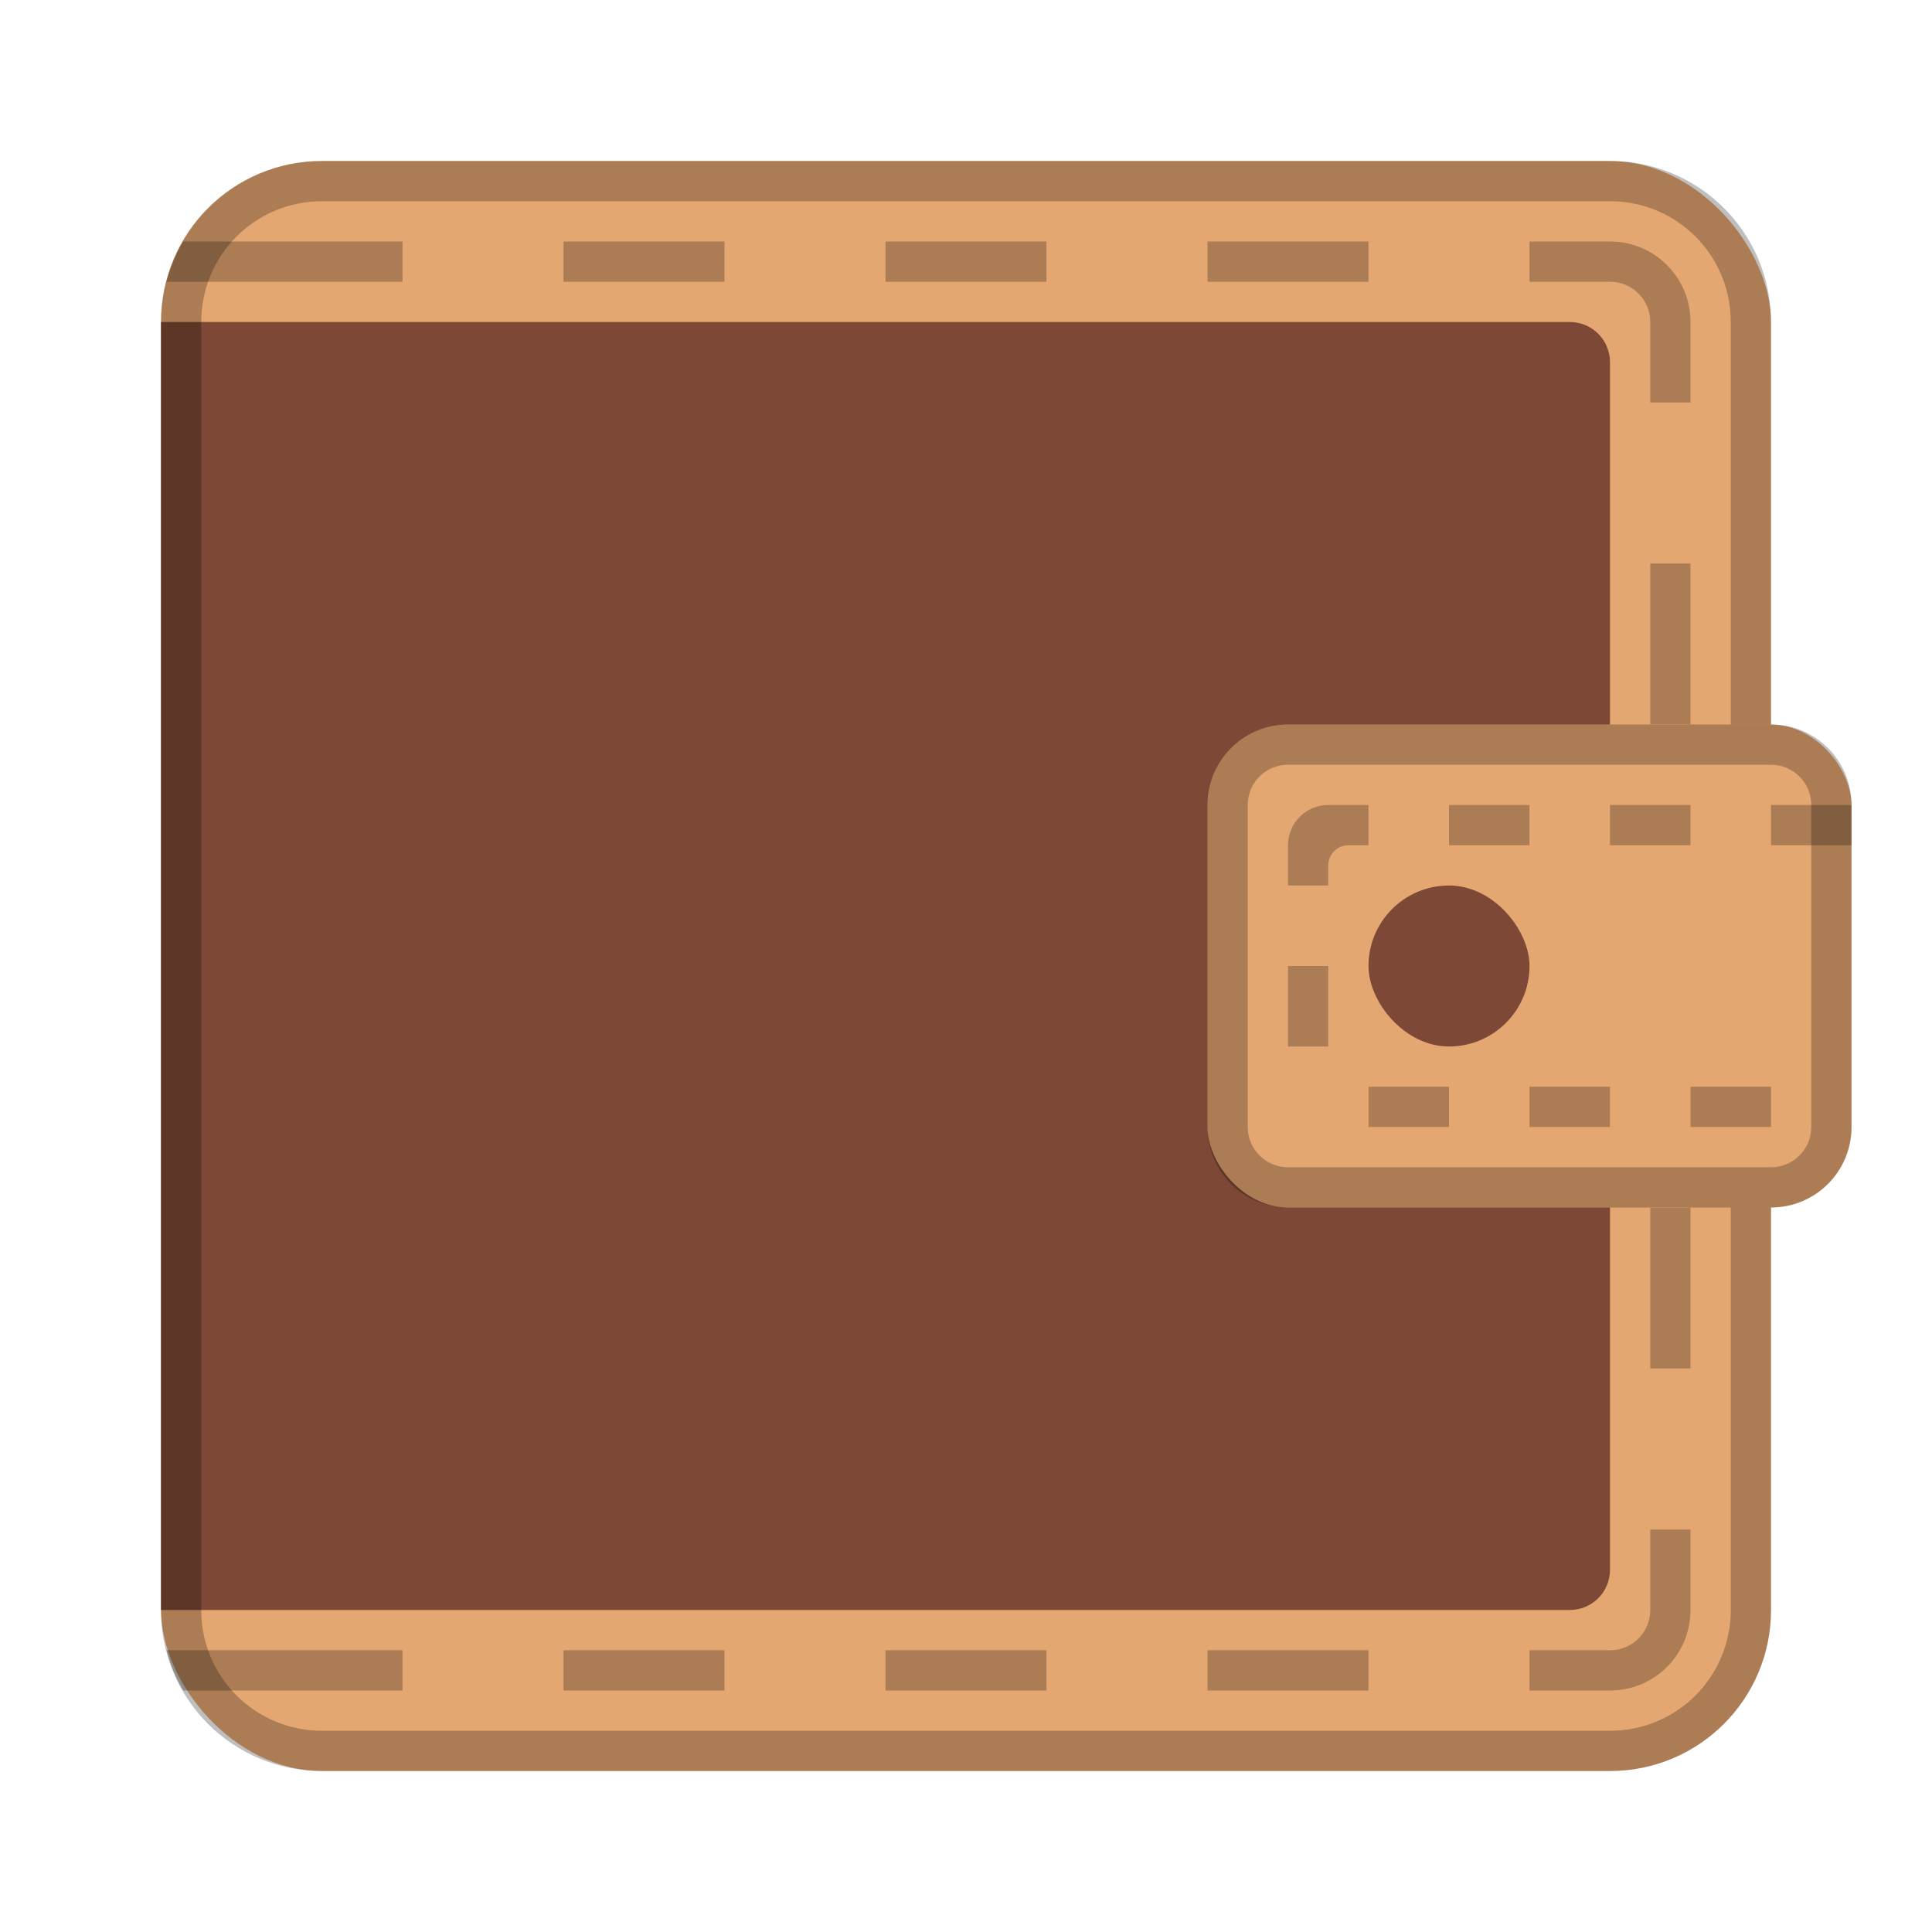 <?xml version="1.0" encoding="UTF-8" standalone="no"?>
<!-- Created with Inkscape (http://www.inkscape.org/) -->

<svg
   xmlns:dc="http://purl.org/dc/elements/1.1/"
   xmlns:cc="http://creativecommons.org/ns#"
   xmlns:rdf="http://www.w3.org/1999/02/22-rdf-syntax-ns#"
   xmlns:svg="http://www.w3.org/2000/svg"
   xmlns="http://www.w3.org/2000/svg"
   xmlns:sodipodi="http://sodipodi.sourceforge.net/DTD/sodipodi-0.dtd"
   xmlns:inkscape="http://www.inkscape.org/namespaces/inkscape"
   width="48px"
   height="48px"
   viewBox="0 0 48 48"
   version="1.1"
   id="SVGRoot"
   inkscape:version="0.92.4 (5da689c313, 2019-01-14)"
   sodipodi:docname="kwalletmanager.svg">
  <defs
     id="defs815" />
  <sodipodi:namedview
     id="base"
     pagecolor="#ffffff"
     bordercolor="#666666"
     borderopacity="1.0"
     inkscape:pageopacity="0.0"
     inkscape:pageshadow="2"
     inkscape:zoom="13.632692"
     inkscape:cx="31.02962"
     inkscape:cy="25.608068"
     inkscape:document-units="px"
     inkscape:current-layer="layer1"
     showgrid="true"
     inkscape:window-width="1920"
     inkscape:window-height="1017"
     inkscape:window-x="-8"
     inkscape:window-y="-8"
     inkscape:window-maximized="1"
     inkscape:grid-bbox="true"
     inkscape:snap-global="true">
    <inkscape:grid
       type="xygrid"
       id="grid1371" />
  </sodipodi:namedview>
  <g
     inkscape:label="Layer 1"
     inkscape:groupmode="layer"
     id="layer1">
    <rect
       style="opacity:1;vector-effect:none;fill:#e5a771;fill-opacity:1;fill-rule:evenodd;stroke:none;stroke-width:4;stroke-linecap:round;stroke-linejoin:round;stroke-miterlimit:4;stroke-dasharray:none;stroke-dashoffset:0;stroke-opacity:1;paint-order:stroke fill markers"
       id="rect1373"
       width="40"
       height="40"
       x="4"
       y="4"
       ry="4" />
    <path
       style="opacity:0.25;vector-effect:none;fill:#000000;fill-opacity:1;fill-rule:evenodd;stroke:none;stroke-width:2;stroke-linecap:round;stroke-linejoin:round;stroke-miterlimit:4;stroke-dasharray:none;stroke-opacity:1;paint-order:stroke fill markers"
       d="M 12 12 L 12 36 L 36 36 L 36 12 L 12 12 z M 13 13 L 35 13 L 35 35 L 13 35 L 13 13 z "
       id="rect817" />
    <path
       style="opacity:0.25;vector-effect:none;fill:#000000;fill-opacity:1;fill-rule:evenodd;stroke:none;stroke-width:2;stroke-linecap:round;stroke-linejoin:round;stroke-miterlimit:4;stroke-dasharray:none;stroke-opacity:1;paint-order:stroke fill markers"
       d="M 24 10 C 16.244 10 10 16.244 10 24 C 10 31.756 16.244 38 24 38 C 31.756 38 38 31.756 38 24 C 38 16.244 31.756 10 24 10 z M 24 11 C 31.202 11 37 16.798 37 24 C 37 31.202 31.202 37 24 37 C 16.798 37 11 31.202 11 24 C 11 16.798 16.798 11 24 11 z "
       id="rect822" />
    <path
       style="opacity:1;vector-effect:none;fill:#7d4836;fill-opacity:1;fill-rule:evenodd;stroke:none;stroke-width:2;stroke-linecap:round;stroke-linejoin:round;stroke-miterlimit:4;stroke-dasharray:none;stroke-opacity:1;paint-order:normal"
       d="M 4 8 L 4 40 L 39 40 C 39.554 40 40 39.554 40 39 L 40 9 C 40 8.446 39.554 8 39 8 L 4 8 z "
       id="rect828" />
    <path
       style="opacity:0.25;vector-effect:none;fill:#000000;fill-opacity:1;fill-rule:evenodd;stroke:none;stroke-width:2;stroke-linecap:round;stroke-linejoin:round;stroke-miterlimit:4;stroke-dasharray:none;stroke-opacity:1;paint-order:normal"
       d="M 4.551 6 C 4.371 6.31 4.23 6.644 4.139 7 L 10 7 L 10 6 L 4.551 6 z M 14 6 L 14 7 L 18 7 L 18 6 L 14 6 z M 22 6 L 22 7 L 26 7 L 26 6 L 22 6 z M 30 6 L 30 7 L 34 7 L 34 6 L 30 6 z M 38 6 L 38 7 L 40 7 C 40.554 7 41 7.446 41 8 L 41 10 L 42 10 L 42 8 C 42 6.892 41.108 6 40 6 L 38 6 z M 41 14 L 41 18 L 42 18 L 42 14 L 41 14 z M 41 22 L 41 26 L 42 26 L 42 22 L 41 22 z M 41 30 L 41 34 L 42 34 L 42 30 L 41 30 z M 41 38 L 41 40 C 41 40.554 40.554 41 40 41 L 38 41 L 38 42 L 40 42 C 41.108 42 42 41.108 42 40 L 42 38 L 41 38 z M 4.139 41 C 4.23 41.356 4.371 41.69 4.551 42 L 10 42 L 10 41 L 4.139 41 z M 14 41 L 14 42 L 18 42 L 18 41 L 14 41 z M 22 41 L 22 42 L 26 42 L 26 41 L 22 41 z M 30 41 L 30 42 L 34 42 L 34 41 L 30 41 z "
       id="rect860" />
    <path
       style="opacity:0.25;vector-effect:none;fill:#000000;fill-opacity:1;fill-rule:evenodd;stroke:none;stroke-width:4;stroke-linecap:round;stroke-linejoin:round;stroke-miterlimit:4;stroke-dasharray:none;stroke-dashoffset:0;stroke-opacity:1;paint-order:stroke fill markers"
       d="M 8 4 C 5.784 4 4 5.784 4 8 L 4 40 C 4 42.216 5.784 44 8 44 L 40 44 C 42.216 44 44 42.216 44 40 L 44 8 C 44 5.784 42.216 4 40 4 L 8 4 z M 8 5 L 40 5 C 41.662 5 43 6.338 43 8 L 43 40 C 43 41.662 41.662 43 40 43 L 8 43 C 6.338 43 5 41.662 5 40 L 5 8 C 5 6.338 6.338 5 8 5 z "
       id="rect826" />
    <rect
       style="opacity:1;vector-effect:none;fill:#e5a771;fill-opacity:1;fill-rule:evenodd;stroke:none;stroke-width:2;stroke-linecap:round;stroke-linejoin:round;stroke-miterlimit:4;stroke-dasharray:none;stroke-opacity:1;paint-order:normal"
       id="rect830"
       width="16"
       height="12"
       x="30"
       y="18"
       ry="2" />
    <rect
       style="opacity:1;vector-effect:none;fill:#7d4836;fill-opacity:1;fill-rule:evenodd;stroke:none;stroke-width:1.333;stroke-linecap:round;stroke-linejoin:round;stroke-miterlimit:4;stroke-dasharray:none;stroke-opacity:1;paint-order:normal"
       id="rect832"
       width="4"
       height="4"
       x="34"
       y="22"
       ry="2" />
    <path
       style="opacity:0.25;vector-effect:none;fill:#000000;fill-opacity:1;fill-rule:evenodd;stroke:none;stroke-width:2;stroke-linecap:round;stroke-linejoin:round;stroke-miterlimit:4;stroke-dasharray:none;stroke-opacity:1;paint-order:normal"
       d="M 33 20 C 32.446 20 32 20.446 32 21 L 32 22 L 33 22 L 33 21.5 C 33 21.223 33.223 21 33.5 21 L 34 21 L 34 20 L 33 20 z M 36 20 L 36 21 L 38 21 L 38 20 L 36 20 z M 40 20 L 40 21 L 42 21 L 42 20 L 40 20 z M 44 20 L 44 21 L 46 21 L 46 20 L 44 20 z M 32 24 L 32 26 L 33 26 L 33 24 L 32 24 z M 34 27 L 34 28 L 36 28 L 36 27 L 34 27 z M 38 27 L 38 28 L 40 28 L 40 27 L 38 27 z M 42 27 L 42 28 L 44 28 L 44 27 L 42 27 z "
       id="rect834" />
    <path
       style="opacity:0.25;vector-effect:none;fill:#000000;fill-opacity:1;fill-rule:evenodd;stroke:none;stroke-width:2;stroke-linecap:round;stroke-linejoin:round;stroke-miterlimit:4;stroke-dasharray:none;stroke-opacity:1;paint-order:normal"
       d="M 32 18 C 30.892 18 30 18.892 30 20 L 30 28 C 30 29.108 30.892 30 32 30 L 44 30 C 45.108 30 46 29.108 46 28 L 46 20 C 46 18.892 45.108 18 44 18 L 32 18 z M 32 19 L 44 19 C 44.554 19 45 19.446 45 20 L 45 28 C 45 28.554 44.554 29 44 29 L 32 29 C 31.446 29 31 28.554 31 28 L 31 20 C 31 19.446 31.446 19 32 19 z "
       id="rect855" />
  </g>
</svg>
